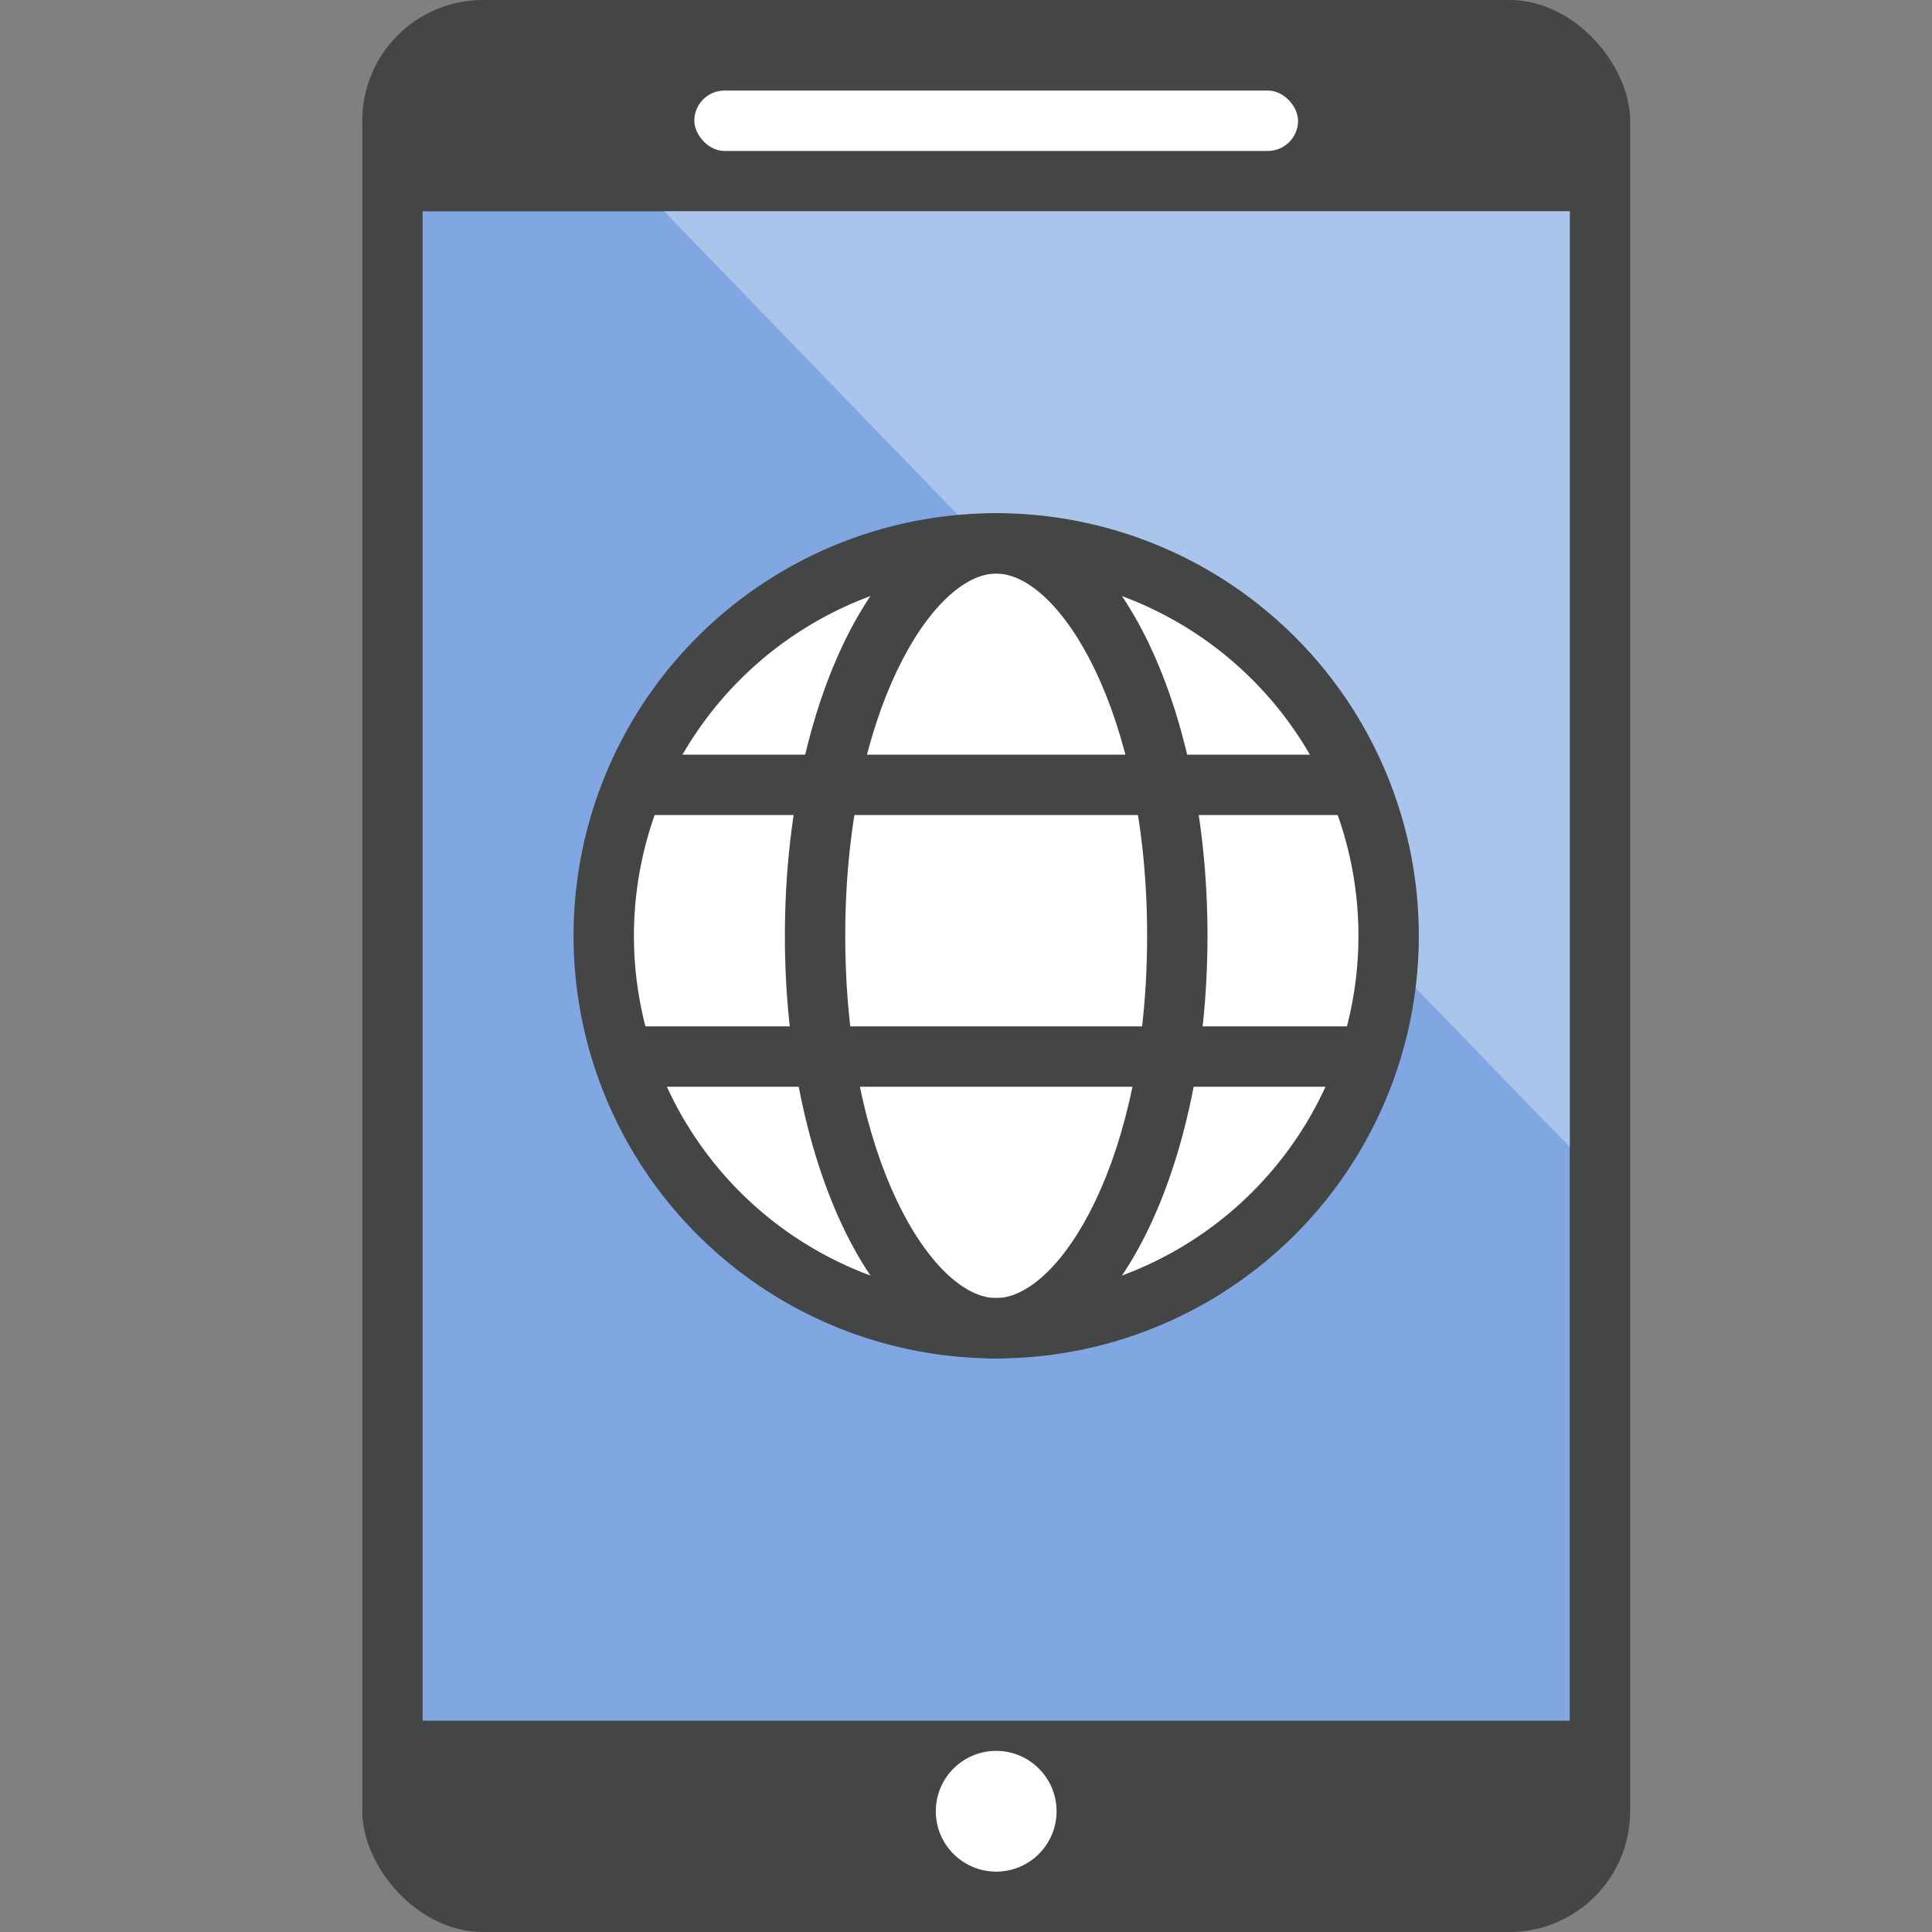 <svg xmlns="http://www.w3.org/2000/svg" viewBox="0 0 64 64"><rect x="0" y="0" width="64" height="64" fill="#808080" stroke="none"/><defs><style>.cls-1{fill:#444545;}.cls-2{fill:#80a7e2;}.cls-3{fill:#aac5ec;}.cls-4{fill:#fafbfb;}.cls-5{fill:#fff;}.cls-6{fill:none;}</style></defs><title>i_web-apps</title><g id="ICONS-64x"><rect class="cls-1" x="12" width="42" height="64" rx="4" ry="4"/><rect class="cls-2" x="14" y="7" width="38" height="50"/><polygon class="cls-3" points="52 38 52 7 22 7 52 38"/><path class="cls-4" d="M33,44.5A13.5,13.5,0,1,1,46.5,31,13.51,13.51,0,0,1,33,44.5Z"/><path class="cls-1" d="M33,17A14,14,0,1,0,47,31,14,14,0,0,0,33,17Z"/><path class="cls-5" d="M33,43A12,12,0,1,1,45,31,12,12,0,0,1,33,43Z"/><polygon class="cls-1" points="45.67 27 20 27 21 25 45 25 45.67 27"/><polygon class="cls-1" points="45 36 21 36 20.4 34 45.72 34 45 36"/><path class="cls-1" d="M33,17c-3.87,0-7,6.27-7,14s3.13,14,7,14,7-6.27,7-14S36.87,17,33,17Zm0,26c-2.09,0-5-4.57-5-12s2.91-12,5-12,5,4.57,5,12S35.09,43,33,43Z"/><rect class="cls-6" x="17" y="15" width="32" height="32"/><rect class="cls-5" x="23" y="3" width="20" height="2" rx="1" ry="1"/><circle class="cls-5" cx="33" cy="60" r="2"/></g></svg>